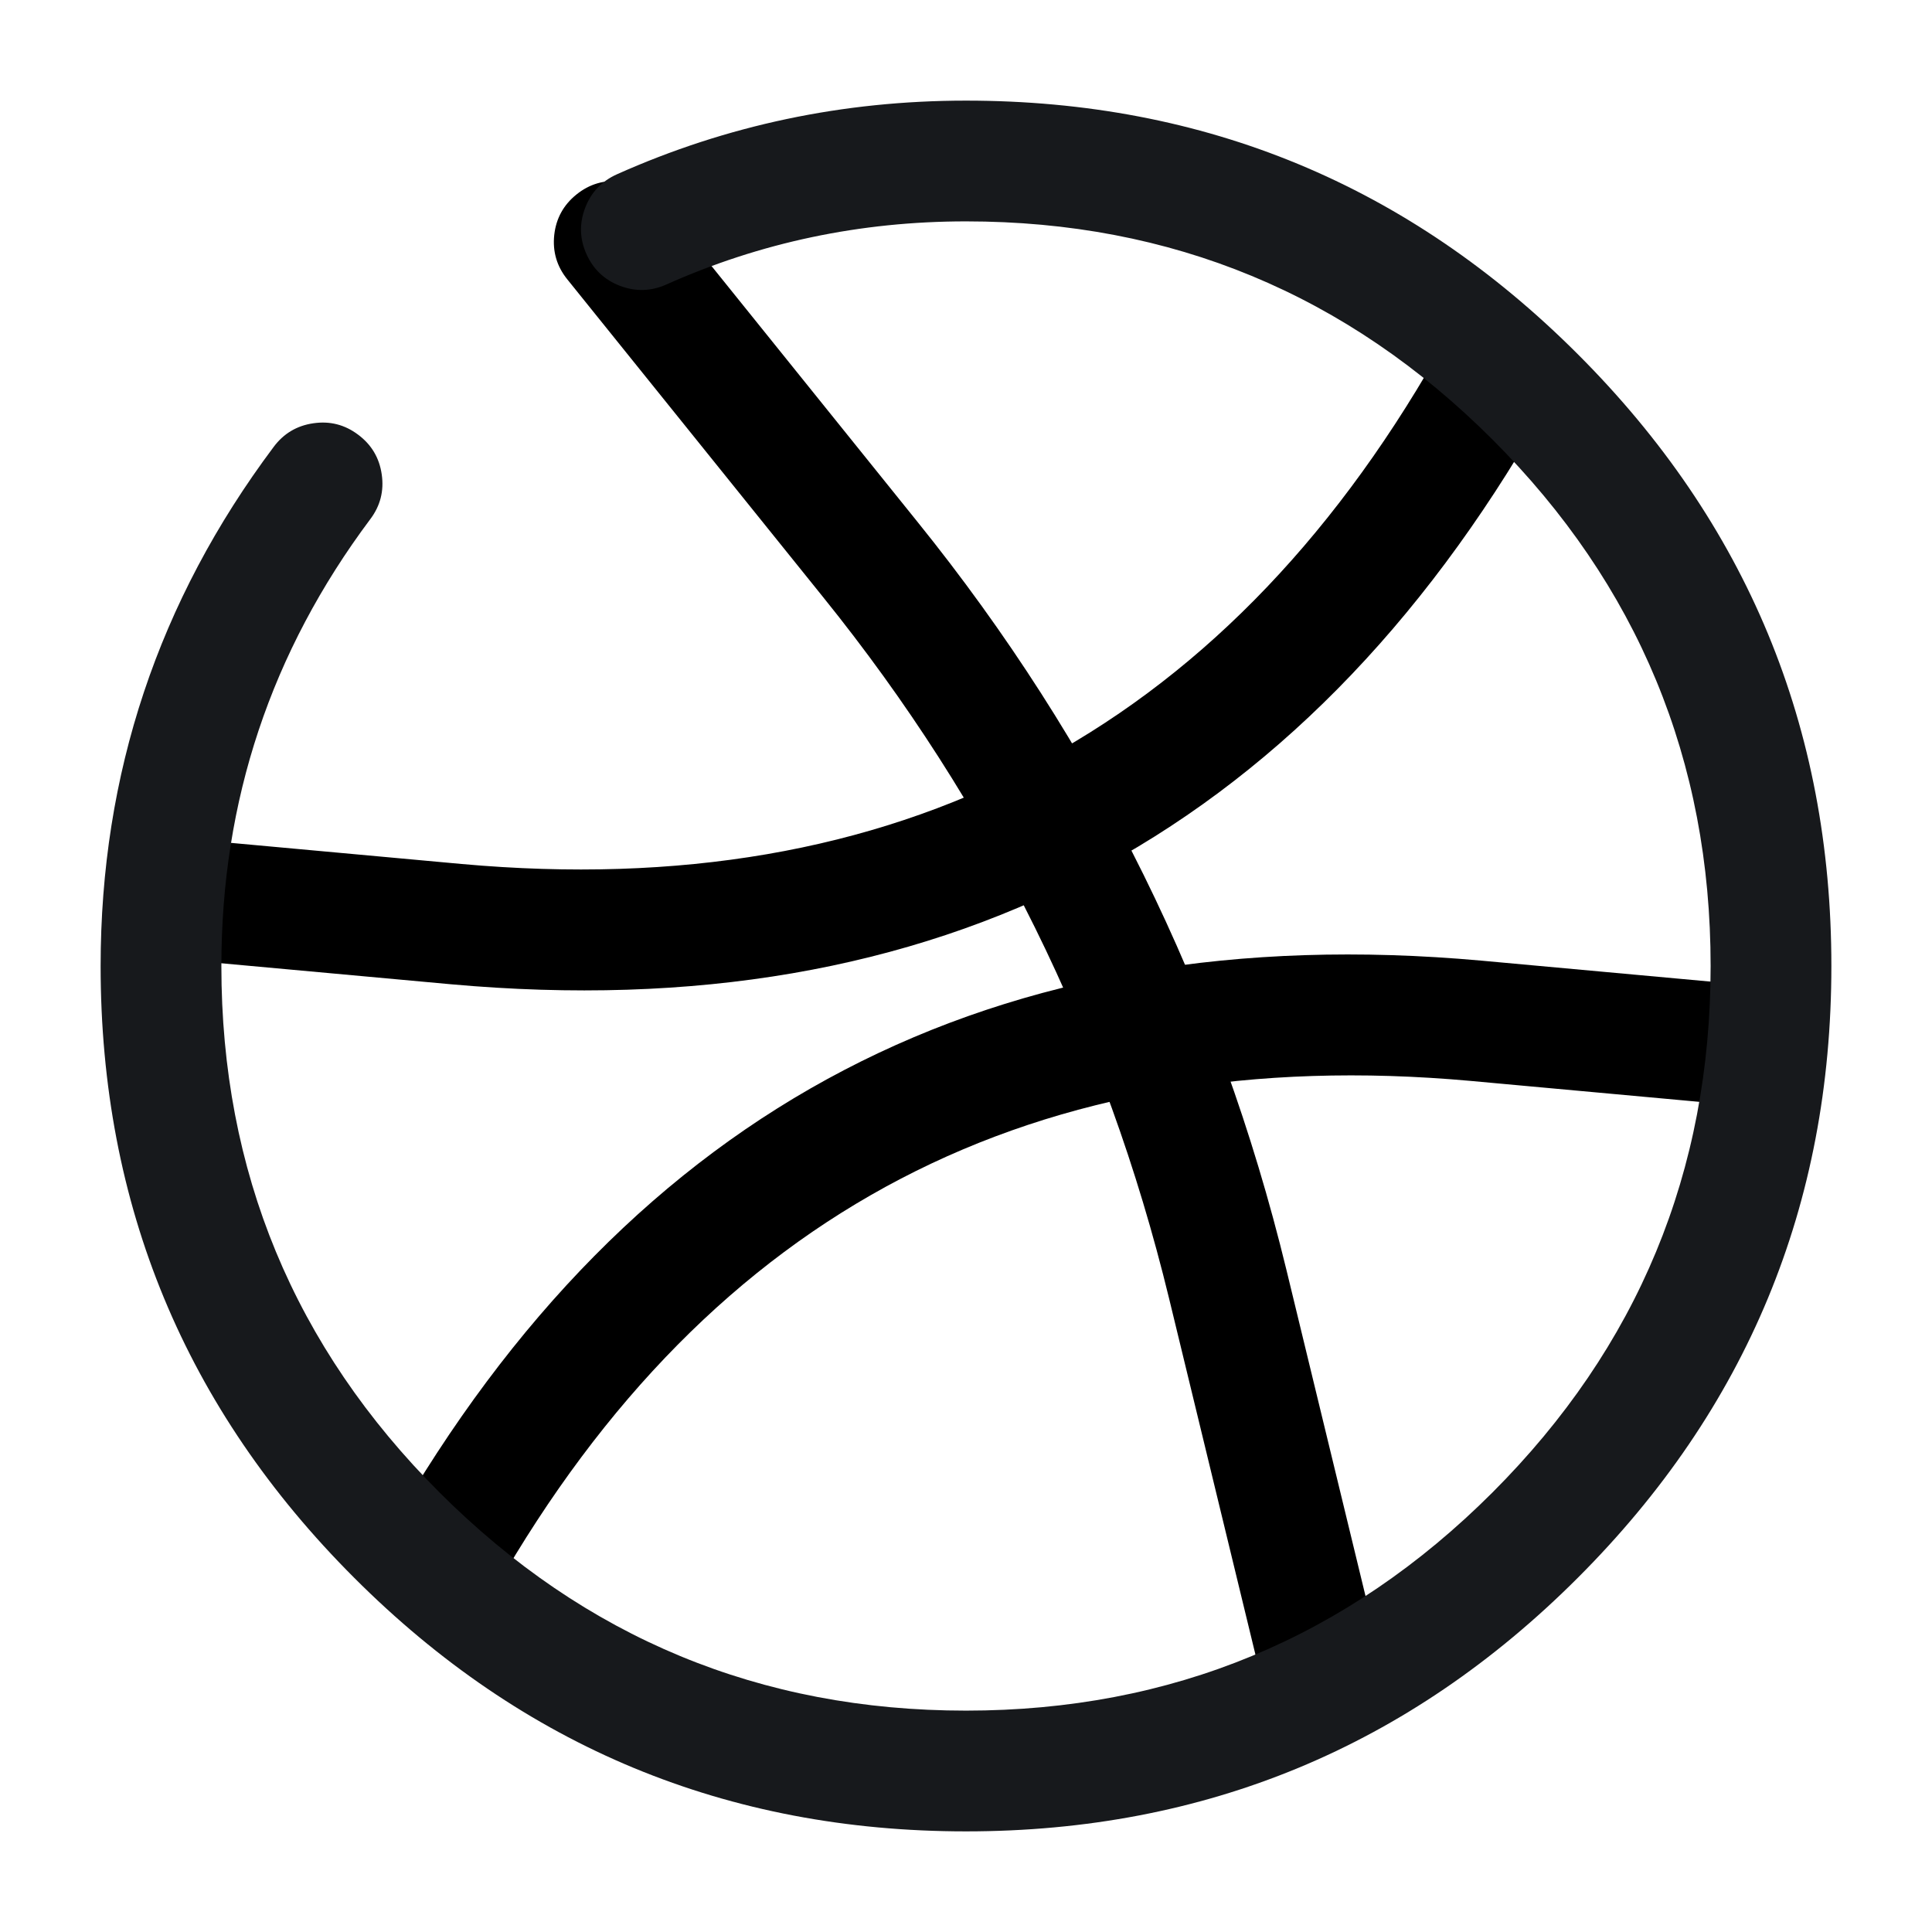 <svg xmlns="http://www.w3.org/2000/svg" width="24" height="24" viewBox="0 0 24 24">
  <defs/>
  <path d="M19.151,5.162 Q14.649,13.041 5.603,12.227 L2.432,11.937 Q2.122,11.909 1.924,11.67 Q1.725,11.431 1.753,11.122 Q1.781,10.812 2.02,10.614 Q2.259,10.415 2.568,10.443 L5.737,10.733 Q13.824,11.461 17.849,4.418 Q18.003,4.148 18.303,4.066 Q18.602,3.985 18.872,4.139 Q19.142,4.293 19.224,4.593 Q19.305,4.892 19.151,5.162 Z"/>
  <path d="M4.849,18.998 Q9.351,11.119 18.397,11.933 L21.568,12.223 Q21.878,12.251 22.076,12.49 Q22.275,12.729 22.247,13.038 Q22.219,13.348 21.98,13.546 Q21.741,13.745 21.432,13.717 L18.263,13.427 Q10.176,12.699 6.151,19.742 Q5.997,20.012 5.697,20.094 Q5.398,20.175 5.128,20.021 Q4.858,19.867 4.776,19.567 Q4.695,19.268 4.849,18.998 Z"/>
  <path d="M8.215,2.53 L11.395,6.48 Q14.723,10.604 15.98,15.773 L17.19,20.763 Q17.263,21.065 17.101,21.33 Q16.94,21.596 16.638,21.669 Q16.336,21.742 16.07,21.58 Q15.805,21.419 15.732,21.117 L14.522,16.127 Q13.345,11.285 10.227,7.42 L7.047,3.47 Q6.852,3.228 6.885,2.919 Q6.919,2.611 7.161,2.416 Q7.403,2.221 7.711,2.254 Q8.02,2.288 8.215,2.53 Z"/>
  <path fill="#17191C" d="M4.6,6.449 Q2.75,8.922 2.75,12 Q2.75,15.829 5.46,18.54 Q8.171,21.25 12,21.25 Q15.829,21.25 18.54,18.54 Q21.25,15.829 21.25,12 Q21.25,8.171 18.54,5.46 Q15.829,2.75 12,2.75 Q10.031,2.75 8.276,3.535 Q7.993,3.661 7.702,3.551 Q7.412,3.44 7.285,3.156 Q7.158,2.873 7.269,2.582 Q7.38,2.292 7.664,2.165 Q9.711,1.25 12,1.25 Q16.451,1.25 19.6,4.4 Q22.75,7.549 22.75,12 Q22.75,16.451 19.6,19.6 Q16.451,22.75 12,22.75 Q7.549,22.75 4.4,19.6 Q1.25,16.451 1.25,12 Q1.25,8.422 3.4,5.551 Q3.586,5.302 3.893,5.258 Q4.201,5.213 4.449,5.4 Q4.698,5.586 4.742,5.893 Q4.787,6.201 4.6,6.449 Z"/>
</svg>

